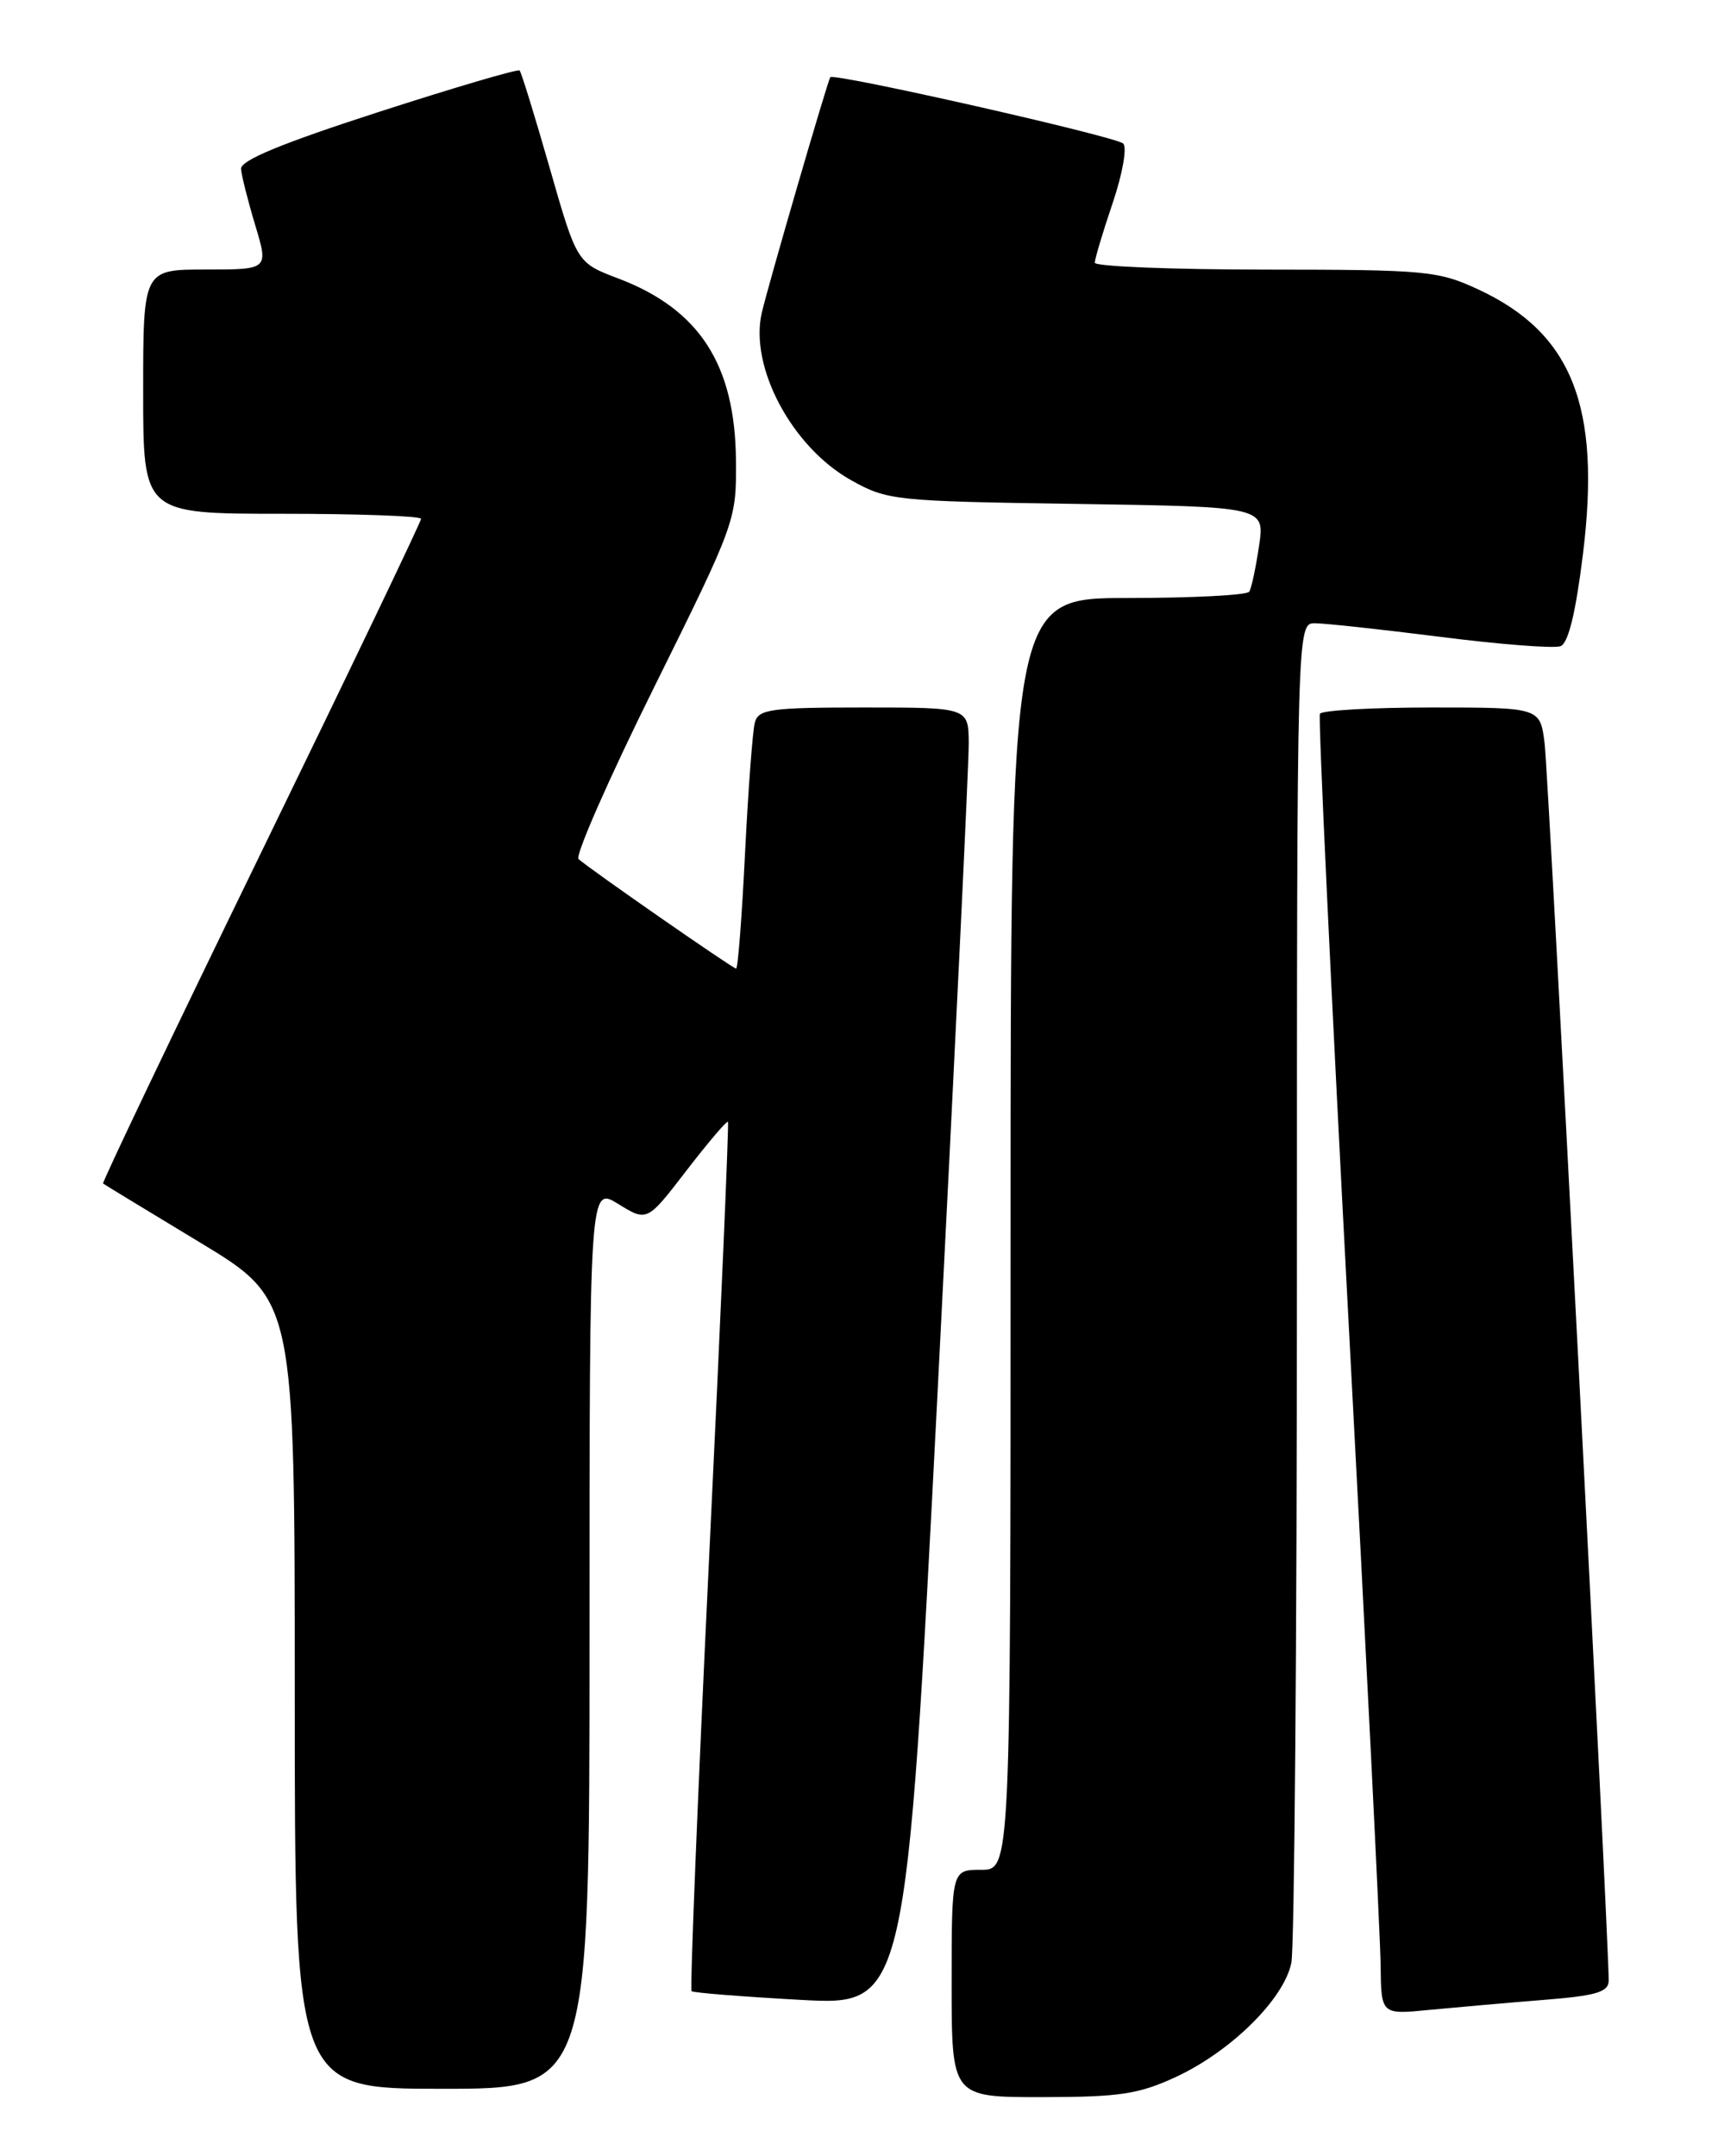 <?xml version="1.0" encoding="UTF-8" standalone="no"?>
<!DOCTYPE svg PUBLIC "-//W3C//DTD SVG 1.1//EN" "http://www.w3.org/Graphics/SVG/1.1/DTD/svg11.dtd" >
<svg xmlns="http://www.w3.org/2000/svg" xmlns:xlink="http://www.w3.org/1999/xlink" version="1.1" viewBox="0 0 204 256">
 <g >
 <path fill="currentColor"
d=" M 139.66 246.58 C 146.21 243.53 152.49 237.31 153.34 233.03 C 153.70 231.23 154.00 194.71 154.00 151.87 C 154.00 74.00 154.00 74.00 156.14 74.00 C 157.31 74.00 164.04 74.73 171.09 75.62 C 178.14 76.52 184.53 77.01 185.30 76.72 C 186.23 76.36 187.10 72.79 187.96 65.82 C 190.13 48.27 186.69 39.56 175.57 34.38 C 170.77 32.15 169.42 32.02 150.25 32.01 C 139.11 32.00 130.00 31.64 130.00 31.19 C 130.00 30.75 130.95 27.56 132.12 24.11 C 133.30 20.62 133.85 17.49 133.37 17.04 C 132.44 16.19 98.99 8.62 98.59 9.17 C 98.27 9.61 91.23 33.80 90.46 37.12 C 88.96 43.55 94.03 53.07 101.04 57.00 C 105.37 59.42 106.17 59.51 127.85 59.83 C 150.20 60.17 150.20 60.17 149.50 64.83 C 149.12 67.40 148.60 69.84 148.34 70.25 C 148.09 70.66 141.61 71.00 133.94 71.00 C 120.00 71.00 120.00 71.00 120.00 146.50 C 120.00 222.00 120.00 222.00 116.50 222.00 C 113.00 222.00 113.00 222.00 113.00 235.50 C 113.00 249.00 113.00 249.00 123.75 248.99 C 132.99 248.98 135.22 248.64 139.66 246.58 Z  M 70.00 194.42 C 70.00 140.84 70.00 140.84 73.42 142.95 C 76.84 145.06 76.84 145.06 81.52 138.97 C 84.10 135.62 86.32 133.02 86.44 133.19 C 86.57 133.36 85.57 156.58 84.21 184.79 C 82.85 213.00 81.92 236.23 82.12 236.41 C 82.33 236.60 88.14 237.06 95.04 237.44 C 107.59 238.13 107.59 238.13 111.33 165.31 C 113.38 125.27 115.05 90.59 115.03 88.25 C 115.00 84.00 115.00 84.00 102.57 84.00 C 91.58 84.00 90.08 84.20 89.64 85.75 C 89.37 86.71 88.85 93.69 88.47 101.25 C 88.10 108.81 87.62 115.00 87.41 115.00 C 87.02 115.00 70.20 103.31 68.70 102.00 C 68.26 101.62 72.30 92.43 77.68 81.58 C 87.37 62.02 87.45 61.79 87.39 54.67 C 87.29 43.27 83.05 36.72 73.41 33.06 C 68.50 31.20 68.50 31.20 65.28 19.97 C 63.51 13.79 61.90 8.57 61.70 8.37 C 61.50 8.17 53.95 10.39 44.92 13.31 C 33.42 17.03 28.53 19.05 28.62 20.06 C 28.68 20.85 29.44 23.86 30.31 26.75 C 31.89 32.00 31.89 32.00 24.45 32.00 C 17.00 32.00 17.00 32.00 17.00 46.50 C 17.00 61.00 17.00 61.00 33.50 61.00 C 42.58 61.00 50.00 61.27 50.00 61.60 C 50.00 61.93 41.45 79.78 30.99 101.26 C 20.53 122.74 12.10 140.40 12.24 140.52 C 12.38 140.63 17.56 143.78 23.75 147.52 C 35.00 154.32 35.00 154.32 35.00 201.16 C 35.00 248.00 35.00 248.00 52.50 248.00 C 70.00 248.00 70.00 248.00 70.00 194.42 Z  M 183.25 237.45 C 189.55 236.95 191.00 236.52 191.02 235.16 C 191.07 230.86 183.88 91.98 183.41 88.25 C 182.88 84.00 182.88 84.00 170.00 84.00 C 162.91 84.00 156.94 84.34 156.73 84.75 C 156.52 85.16 158.04 117.45 160.11 156.50 C 162.19 195.55 163.91 230.13 163.94 233.35 C 164.00 239.20 164.00 239.20 169.75 238.63 C 172.91 238.33 178.99 237.79 183.25 237.45 Z "/>
</g>
</svg>